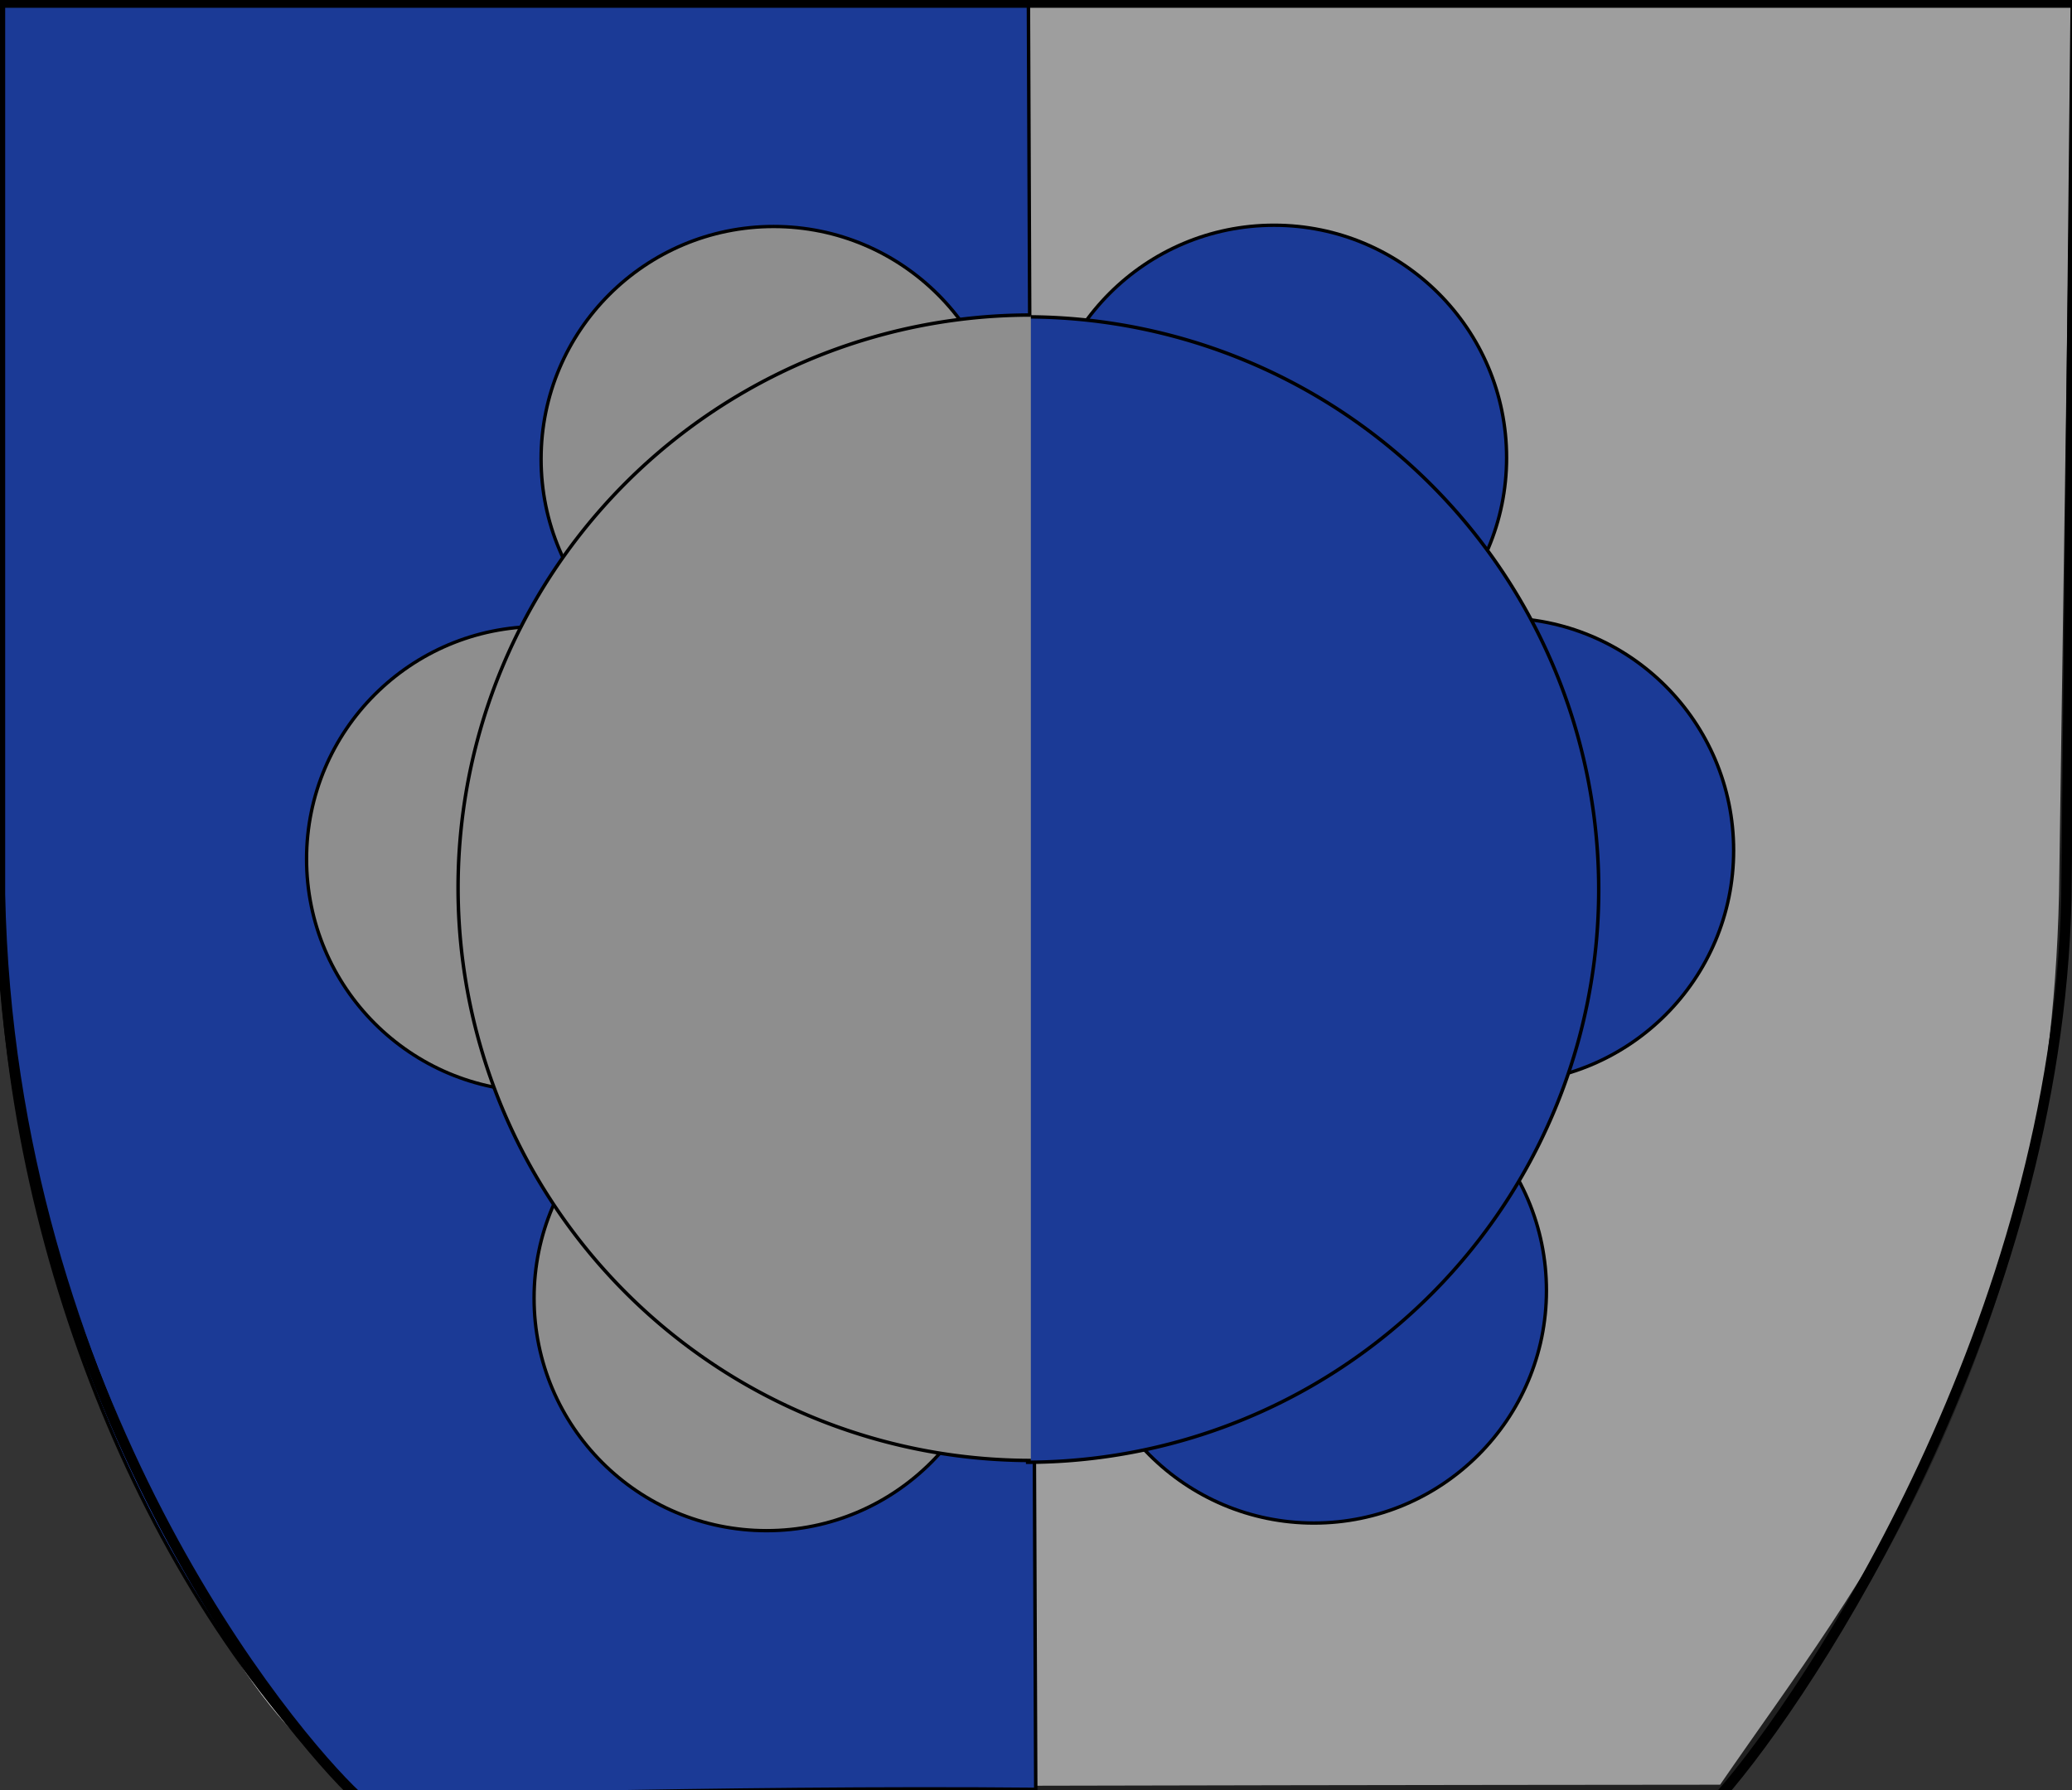 <?xml version="1.0" encoding="UTF-8" standalone="no"?>
<!-- Created with Inkscape (http://www.inkscape.org/) -->

<svg
   xmlns:dc="http://purl.org/dc/elements/1.1/"
   xmlns:cc="http://creativecommons.org/ns#"
   xmlns:rdf="http://www.w3.org/1999/02/22-rdf-syntax-ns#"
   xmlns:svg="http://www.w3.org/2000/svg"
   xmlns="http://www.w3.org/2000/svg"
   xmlns:xlink="http://www.w3.org/1999/xlink"
   xmlns:sodipodi="http://sodipodi.sourceforge.net/DTD/sodipodi-0.dtd"
   xmlns:inkscape="http://www.inkscape.org/namespaces/inkscape"
   width="169.548mm"
   height="146.521mm"
   viewBox="0 0 600.762 519.167"
   id="svg2"
   version="1.1"
   inkscape:version="0.91 r13725"
   sodipodi:docname="psallite shield background.svg">
  <rect x="0" y="0" width="600.762" height="519.167" fill="#333333" stroke="none"/>
  <defs
     id="defs4">
    <linearGradient
       id="linearGradient2893">
      <stop
         id="stop2895"
         offset="0"
         style="stop-color:white;stop-opacity:0.314;" />
      <stop
         style="stop-color:white;stop-opacity:0.251;"
         offset="0.19"
         id="stop2897" />
      <stop
         id="stop2901"
         offset="0.6"
         style="stop-color:#6b6b6b;stop-opacity:0.125;" />
      <stop
         id="stop2899"
         offset="1"
         style="stop-color:black;stop-opacity:0.125;" />
    </linearGradient>
    <linearGradient
       id="linearGradient2885">
      <stop
         style="stop-color:white;stop-opacity:1;"
         offset="0"
         id="stop2887" />
      <stop
         id="stop2891"
         offset="0.229"
         style="stop-color:white;stop-opacity:1;" />
      <stop
         style="stop-color:black;stop-opacity:1;"
         offset="1"
         id="stop2889" />
    </linearGradient>
    <linearGradient
       id="linearGradient2955">
      <stop
         style="stop-color:#fd0000;stop-opacity:1;"
         offset="0"
         id="stop2867" />
      <stop
         id="stop2873"
         offset="0.5"
         style="stop-color:#e77275;stop-opacity:0.659;" />
      <stop
         id="stop2959"
         offset="1"
         style="stop-color:black;stop-opacity:0.323;" />
    </linearGradient>
    <radialGradient
       gradientUnits="userSpaceOnUse"
       gradientTransform="matrix(-4.167939e-4,2.183,-1.884,-3.599562e-4,615.597,-289.121)"
       r="300"
       fy="218.901"
       fx="225.524"
       cy="218.901"
       cx="225.524"
       id="radialGradient2961"
       xlink:href="#linearGradient2955"
       inkscape:collect="always" />
    <polygon
       points="0,-1 0.588,0.809 -0.951,-0.309 0.951,-0.309 -0.588,0.809 0,-1 "
       transform="scale(53,53)"
       id="star" />
    <clipPath
       id="clip">
      <path
         id="path10"
         d="m 0,-200 0,800 300,0 0,-800 -300,0 z"
         inkscape:connector-curvature="0" />
    </clipPath>
    <radialGradient
       r="300"
       fy="218.901"
       fx="225.524"
       cy="218.901"
       cx="225.524"
       gradientTransform="matrix(-4.167939e-4,2.183,-1.884,-3.599562e-4,615.597,-289.121)"
       gradientUnits="userSpaceOnUse"
       id="radialGradient1911"
       xlink:href="#linearGradient2955"
       inkscape:collect="always" />
    <radialGradient
       r="300"
       fy="218.901"
       fx="225.524"
       cy="218.901"
       cx="225.524"
       gradientTransform="matrix(0,1.749,-1.593,-1.049767e-7,551.788,-191.29)"
       gradientUnits="userSpaceOnUse"
       id="radialGradient2865"
       xlink:href="#linearGradient2955"
       inkscape:collect="always" />
    <radialGradient
       r="300"
       fy="218.901"
       fx="225.524"
       cy="218.901"
       cx="225.524"
       gradientTransform="matrix(0,1.386,-1.323,-5.741131e-8,-158.082,-109.541)"
       gradientUnits="userSpaceOnUse"
       id="radialGradient2871"
       xlink:href="#linearGradient2955"
       inkscape:collect="always" />
    <radialGradient
       r="300"
       fy="226.331"
       fx="221.445"
       cy="226.331"
       cx="221.445"
       gradientTransform="matrix(1.353,0,0,1.349,-77.629,-85.747)"
       gradientUnits="userSpaceOnUse"
       id="radialGradient3163"
       xlink:href="#linearGradient2893"
       inkscape:collect="always" />
  </defs>
  <sodipodi:namedview
     id="base"
     pagecolor="#ffffff"
     bordercolor="#666666"
     borderopacity="1.0"
     inkscape:pageopacity="0.0"
     inkscape:pageshadow="2"
     inkscape:zoom="2.18"
     inkscape:cx="432.97598"
     inkscape:cy="201.92335"
     inkscape:document-units="px"
     inkscape:current-layer="layer6"
     showgrid="false"
     showguides="true"
     inkscape:guide-bbox="true"
     inkscape:window-width="1920"
     inkscape:window-height="1137"
     inkscape:window-x="-8"
     inkscape:window-y="-8"
     inkscape:window-maximized="1"
     fit-margin-top="0"
     fit-margin-left="0"
     fit-margin-right="0"
     fit-margin-bottom="0">
    <sodipodi:guide
       position="-777.11,518.612"
       orientation="0,1"
       id="guide4280" />
  </sodipodi:namedview>
  <g
     inkscape:label="Layer 1"
     inkscape:groupmode="layer"
     id="layer1"
     style="display:inline"
     transform="translate(-91.194,-167.299)">
    <g
       id="g4259"
       transform="translate(89.694,165.875)">
      <g
         style="display:inline"
         inkscape:label="Fond écu"
         id="layer3">
        <path
           inkscape:connector-curvature="0"
           sodipodi:nodetypes="csccccc"
           d="m 101.961,520.591 c 0.034,-1.395 398.27,-1.646 398.27,-1.646 40.764,-59.296 95.239,-123.998 98.27,-258.218 L 602.262,1.424 1.5,2.176 1.5,260.728 C 45.359,543.12 132.538,518.458 101.961,520.591 Z"
           style="fill:#ffffff;fill-opacity:1;fill-rule:evenodd;stroke:none;stroke-opacity:1"
           id="path2855" />
        <path
           inkscape:connector-curvature="0"
           sodipodi:nodetypes="ccsccc"
           id="path1915"
           d="m 299.679,1.717 2.128,518.582 c -90.283,-0.858 -196.903,2.512 -196.903,2.512 C 41.686,461.751 1.594,359.235 1.122,262.673 l 0,-260.114 z"
           style="fill:#2b5df2;fill-rule:evenodd;stroke:#000000;stroke-width:1px;stroke-linecap:butt;stroke-linejoin:miter;stroke-opacity:1" />
        <circle
           transform="matrix(0.97,0,0,0.97,421.859,-238.934)"
           id="path5255-1"
           style="display:inline;fill:#2b5df2;fill-opacity:1;fill-rule:evenodd;stroke:#000000;stroke-opacity:1"
           cx="-52.528"
           cy="384.629"
           r="69.506" />
        <circle
           transform="matrix(0.97,0,0,0.97,487.687,-125.057)"
           id="path5255-1-1"
           style="display:inline;fill:#2b5df2;fill-opacity:1;fill-rule:evenodd;stroke:#000000;stroke-opacity:1"
           cx="-52.528"
           cy="384.629"
           r="69.506" />
        <circle
           transform="matrix(0.97,0,0,0.97,433.412,2.561)"
           id="path5255-1-1-9"
           style="display:inline;fill:#2b5df2;fill-opacity:1;fill-rule:evenodd;stroke:#000000;stroke-opacity:1"
           cx="-52.528"
           cy="384.629"
           r="69.506" />
        <path
           sodipodi:open="true"
           sodipodi:end="3.1415927"
           sodipodi:start="0"
           transform="matrix(0,-1,1,0,21.513,603.721)"
           d="m 510.419,277.451 a 166.072,166.072 0 0 1 -83.036,143.822 166.072,166.072 0 0 1 -166.072,0 166.072,166.072 0 0 1 -83.036,-143.822"
           sodipodi:ry="166.07182"
           sodipodi:rx="166.07182"
           sodipodi:cy="277.45114"
           sodipodi:cx="344.34702"
           id="path3011"
           style="fill:#2b5df2;fill-opacity:1;fill-rule:evenodd;stroke:#000000;stroke-width:1px;stroke-linecap:butt;stroke-linejoin:miter;stroke-opacity:1"
           sodipodi:type="arc" />
        <circle
           transform="matrix(0.97,0,0,0.97,276.759,-238.569)"
           id="path5255"
           style="fill:#e5e5e5;fill-opacity:1;fill-rule:evenodd;stroke:#000000;stroke-opacity:1"
           cx="-52.528"
           cy="384.629"
           r="69.506" />
        <circle
           transform="matrix(0.97,0,0,0.97,274.724,4.769)"
           id="path5255-1-0"
           style="display:inline;fill:#e5e5e5;fill-opacity:1;fill-rule:evenodd;stroke:#000000;stroke-opacity:1"
           cx="-52.528"
           cy="384.629"
           r="69.506" />
        <circle
           style="fill:#e5e5e5;fill-opacity:1;fill-rule:evenodd;stroke:#000000;stroke-opacity:1"
           id="path5304"
           transform="matrix(0.97,0,0,0.97,208.759,-122.569)"
           cx="-52.528"
           cy="384.629"
           r="69.506" />
        <path
           sodipodi:open="true"
           sodipodi:end="3.1415927"
           sodipodi:start="0"
           transform="matrix(0,1,-1,0,577.839,-85.499)"
           d="m 510.419,277.451 a 166.072,166.072 0 0 1 -83.036,143.822 166.072,166.072 0 0 1 -166.072,0 166.072,166.072 0 0 1 -83.036,-143.822"
           sodipodi:ry="166.07182"
           sodipodi:rx="166.07182"
           sodipodi:cy="277.45114"
           sodipodi:cx="344.34702"
           id="path3011-1"
           style="display:inline;fill:#e5e5e5;fill-opacity:1;fill-rule:evenodd;stroke:#000000;stroke-width:1px;stroke-linecap:butt;stroke-linejoin:miter;stroke-opacity:1"
           sodipodi:type="arc" />
      </g>
      <g
         style="display:inline"
         inkscape:label="Meubles"
         id="layer4" />
      <g
         style="display:none"
         inkscape:label="Reflet final"
         id="layer2">
        <path
           inkscape:connector-curvature="0"
           inkscape:export-ydpi="144"
           inkscape:export-xdpi="144"
           id="path2875"
           style="fill:url(#radialGradient3163);fill-opacity:1;fill-rule:evenodd;stroke:none"
           d="m 300,658.5 c 0,0 298.5,-112.32 298.5,-397.772 0,-285.452 0,-258.552 0,-258.552 l -597,0 0,258.552 C 1.5,546.18 300,658.5 300,658.5 Z"
           sodipodi:nodetypes="cccccc" />
      </g>
      <g
         style="display:inline"
         inkscape:label="Contour final"
         id="layer1-7">
        <path
           inkscape:connector-curvature="0"
           inkscape:export-ydpi="144"
           inkscape:export-xdpi="144"
           id="path1411"
           style="fill:none;stroke:#000000;stroke-width:3;stroke-linecap:butt;stroke-linejoin:miter;stroke-miterlimit:4;stroke-dasharray:none;stroke-opacity:1"
           d="M 104.838,522.123 C 86.239,504.726 4.507,408.196 1.5,260.728 l 0,-258.552 601.826,0 -2.698,259.616 c -2.663,122.083 -74.462,230.85 -100.262,260.183 z"
           sodipodi:nodetypes="ccccccc" />
      </g>
    </g>
  </g>
  <g
     inkscape:groupmode="layer"
     id="layer6"
     inkscape:label="Layer 2"
     style="display:inline"
     transform="translate(-91.194,-167.299)">
    <path
       transform="translate(89.694,165.875)"
       sodipodi:nodetypes="ccccccc"
       inkscape:connector-curvature="0"
       id="path4183"
       d="M 1.267,1.647 3.01,298.582 C 8.089,349.403 50.01,472.183 103.272,521.828 l 395.858,2.035 C 554.17,458.433 599.313,364.419 600.001,260.147 L 603.892,2.756 Z"
       style="display:inline;fill:#000000;fill-opacity:0.381;fill-rule:evenodd;stroke:none;stroke-width:1px;stroke-linecap:butt;stroke-linejoin:miter;stroke-opacity:1" />
  </g>
</svg>
